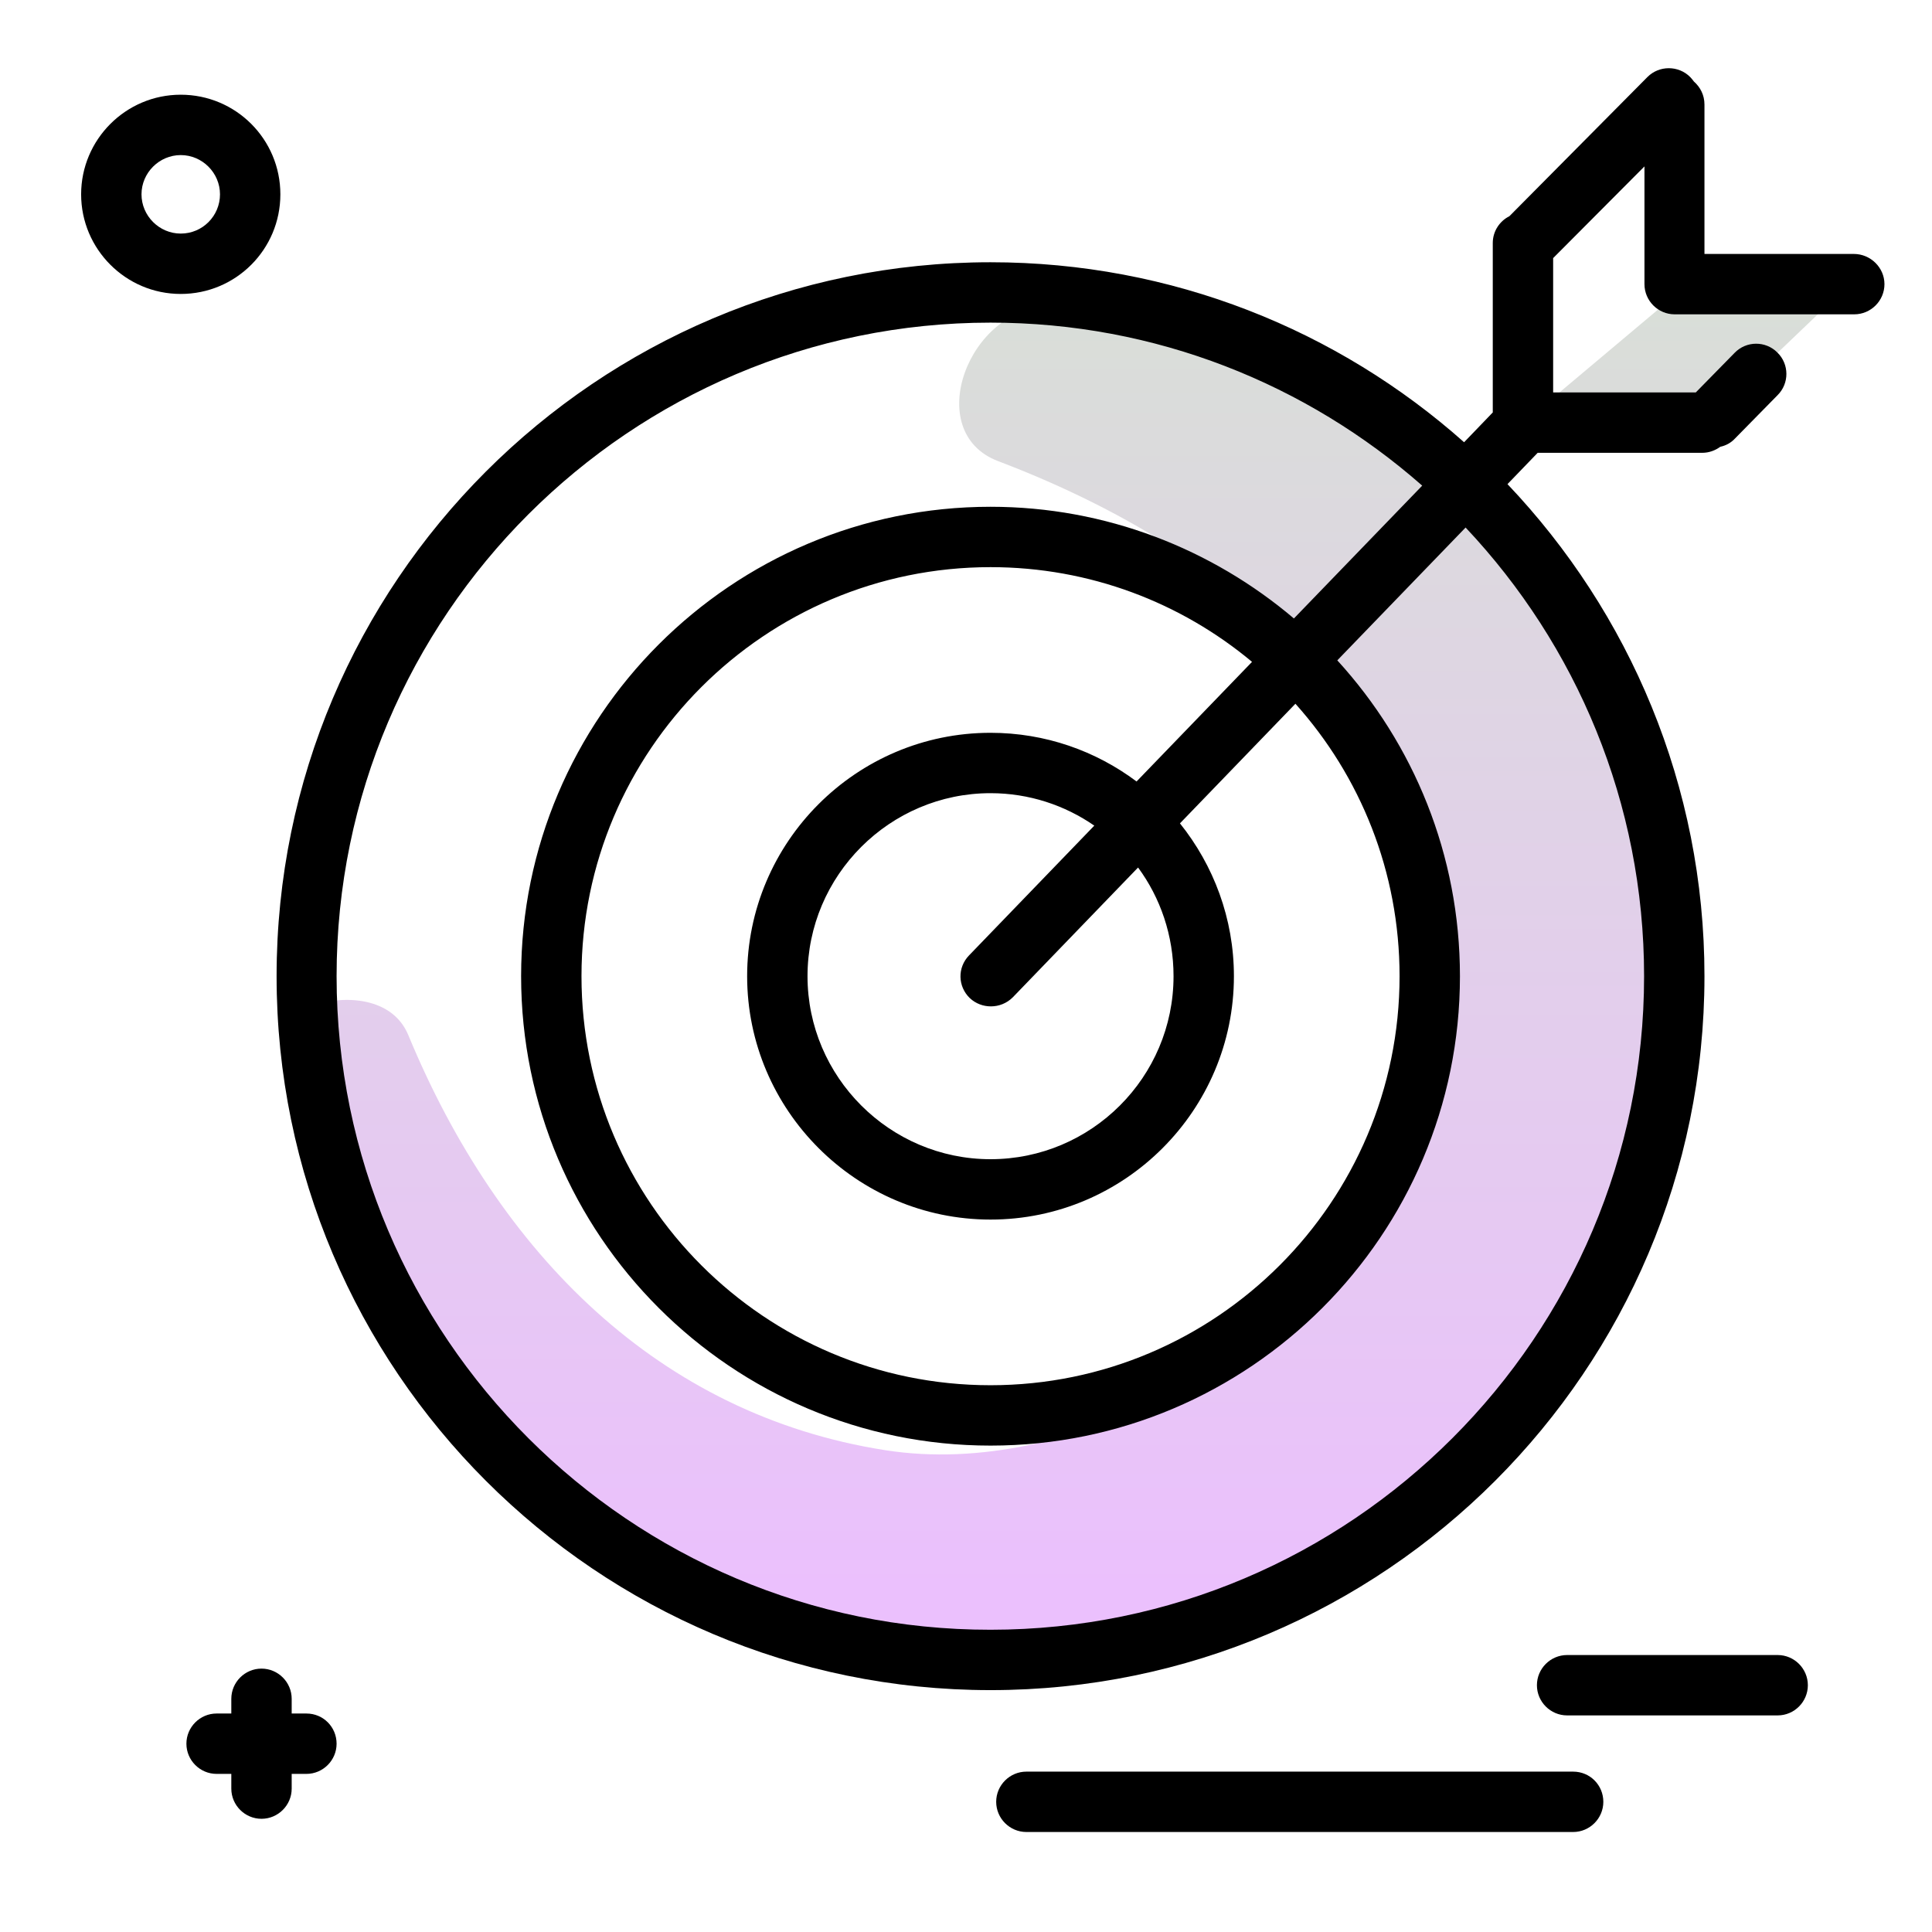 <svg version="1.1" id="Layer_1" xmlns="http://www.w3.org/2000/svg" xmlns:xlink="http://www.w3.org/1999/xlink" x="0px" y="0px" viewBox="0 0 512 512" enable-background="new 0 0 512 512" xml:space="preserve">
<linearGradient id="SVGID_1_" gradientUnits="userSpaceOnUse" x1="285.23" y1="422.916" x2="285.23" y2="80.88" class="gradient-element">
	<stop offset="0" class="primary-color-gradient" style="stop-color: #ebc0fd"></stop>
	<stop offset="1" class="secondary-color-gradient" style="stop-color: #d9ded8"></stop>
</linearGradient>
<path fill="url(#SVGID_1_)" d="M442.3,256.3c0,99.4-80.6,179.9-179.9,179.9c-95.9,0-174.3-75.1-179.7-169.7
	c8.6-2.9,21.3-2.3,25.5,7.8c24,58,66.5,100.6,126.3,110c50.9,8,103.3-27.9,119.8-46.7c47.4-54.4,43.1-164.9-89.8-215.4
	c-20.3-7.7-7.9-40.9,13.8-41h0.7c13.3,0,26.3,1.3,38.8,3.8C390,108.4,442.3,176.2,442.3,256.3z M444.8,77.5l-39.5,33.2h47.8
	l34.7-33.2H444.8z"></path>
<path d="M74.3,51.5c0-14.6-11.8-26.4-26.4-26.4S21.5,37,21.5,51.5s11.8,26.4,26.4,26.4S74.3,66.1,74.3,51.5z M47.9,61.9
	c-5.7,0-10.4-4.7-10.4-10.4s4.7-10.4,10.4-10.4s10.4,4.7,10.4,10.4S53.7,61.9,47.9,61.9z M479.1,446.6c0,4.4-3.6,8-8,8h-55.8
	c-4.4,0-8-3.6-8-8s3.6-8,8-8h55.8C475.5,438.6,479.1,442.2,479.1,446.6z M89.2,462.1c0,4.4-3.6,8-8,8h-3.9v3.9c0,4.4-3.6,8-8,8
	s-8-3.6-8-8v-3.9h-3.9c-4.4,0-8-3.6-8-8s3.6-8,8-8h3.9v-3.9c0-4.4,3.6-8,8-8s8,3.6,8,8v3.9h3.9C85.7,454.1,89.2,457.7,89.2,462.1z
	 M424.9,477.5c0,4.4-3.6,8-8,8H272c-4.4,0-8-3.6-8-8s3.6-8,8-8h144.9C421.4,469.5,424.9,473.1,424.9,477.5z"></path>
<path d="M491.3,67.3h-39.6V27.7c0-2.5-1.1-4.6-2.8-6.1c-0.3-0.4-0.6-0.8-1-1.2c-3.1-3.1-8.2-3.1-11.3,0L400,57.3
	c-2.6,1.3-4.4,4-4.4,7.1v44.9l-7.6,7.9c-33.4-29.7-77.4-47.7-125.5-47.7c-104.4,0-189.2,84.9-189.2,189.2
	c0,104.4,84.9,189.2,189.2,189.2c104.4,0,189.2-84.9,189.2-189.2c0-50.5-19.9-96.4-52.2-130.4l8-8.3h43.6c1.8,0,3.4-0.6,4.8-1.6
	c1.4-0.3,2.8-1,3.9-2.2l11.3-11.5c3.1-3.1,3.1-8.2-0.1-11.3c-3.1-3.1-8.2-3.1-11.3,0.1L449.4,104h-37.8V68.4l24.2-24.3v31.2
	c0,4.4,3.6,8,8,8h47.6c4.4,0,8-3.6,8-8S495.7,67.3,491.3,67.3z M435.7,258.7c0,95.5-77.7,173.2-173.2,173.2
	C167,432,89.2,354.2,89.2,258.7S167,85.5,262.5,85.5c43.8,0,83.8,16.3,114.4,43.2l-34,35.2c-21.7-18.4-49.8-29.6-80.4-29.6
	c-68.6,0-124.4,55.8-124.4,124.4s55.8,124.4,124.4,124.4s124.4-55.8,124.4-124.4c0-32.2-12.3-61.6-32.5-83.7l34-35.2
	C417.7,170.9,435.7,212.7,435.7,258.7z M311,258.7c0,26.8-21.8,48.5-48.5,48.5s-48.5-21.8-48.5-48.5s21.8-48.5,48.5-48.5
	c10.2,0,19.7,3.2,27.5,8.6l-33.2,34.4c-3.1,3.2-3,8.2,0.2,11.3c1.6,1.5,3.6,2.2,5.6,2.2c2.1,0,4.2-0.8,5.8-2.4l33.2-34.4
	C307.5,237.9,311,247.9,311,258.7z M301.2,207.1c-10.8-8.1-24.2-12.9-38.7-12.9c-35.6,0-64.5,29-64.5,64.5s29,64.5,64.5,64.5
	c35.6,0,64.5-29,64.5-64.5c0-15.3-5.4-29.4-14.3-40.5l30.6-31.7c17.2,19.2,27.6,44.5,27.6,72.2c0,59.8-48.6,108.4-108.4,108.4
	c-59.8,0-108.4-48.6-108.4-108.4c0-59.8,48.6-108.4,108.4-108.4c26.3,0,50.5,9.4,69.3,25.1L301.2,207.1z"></path>
</svg>
